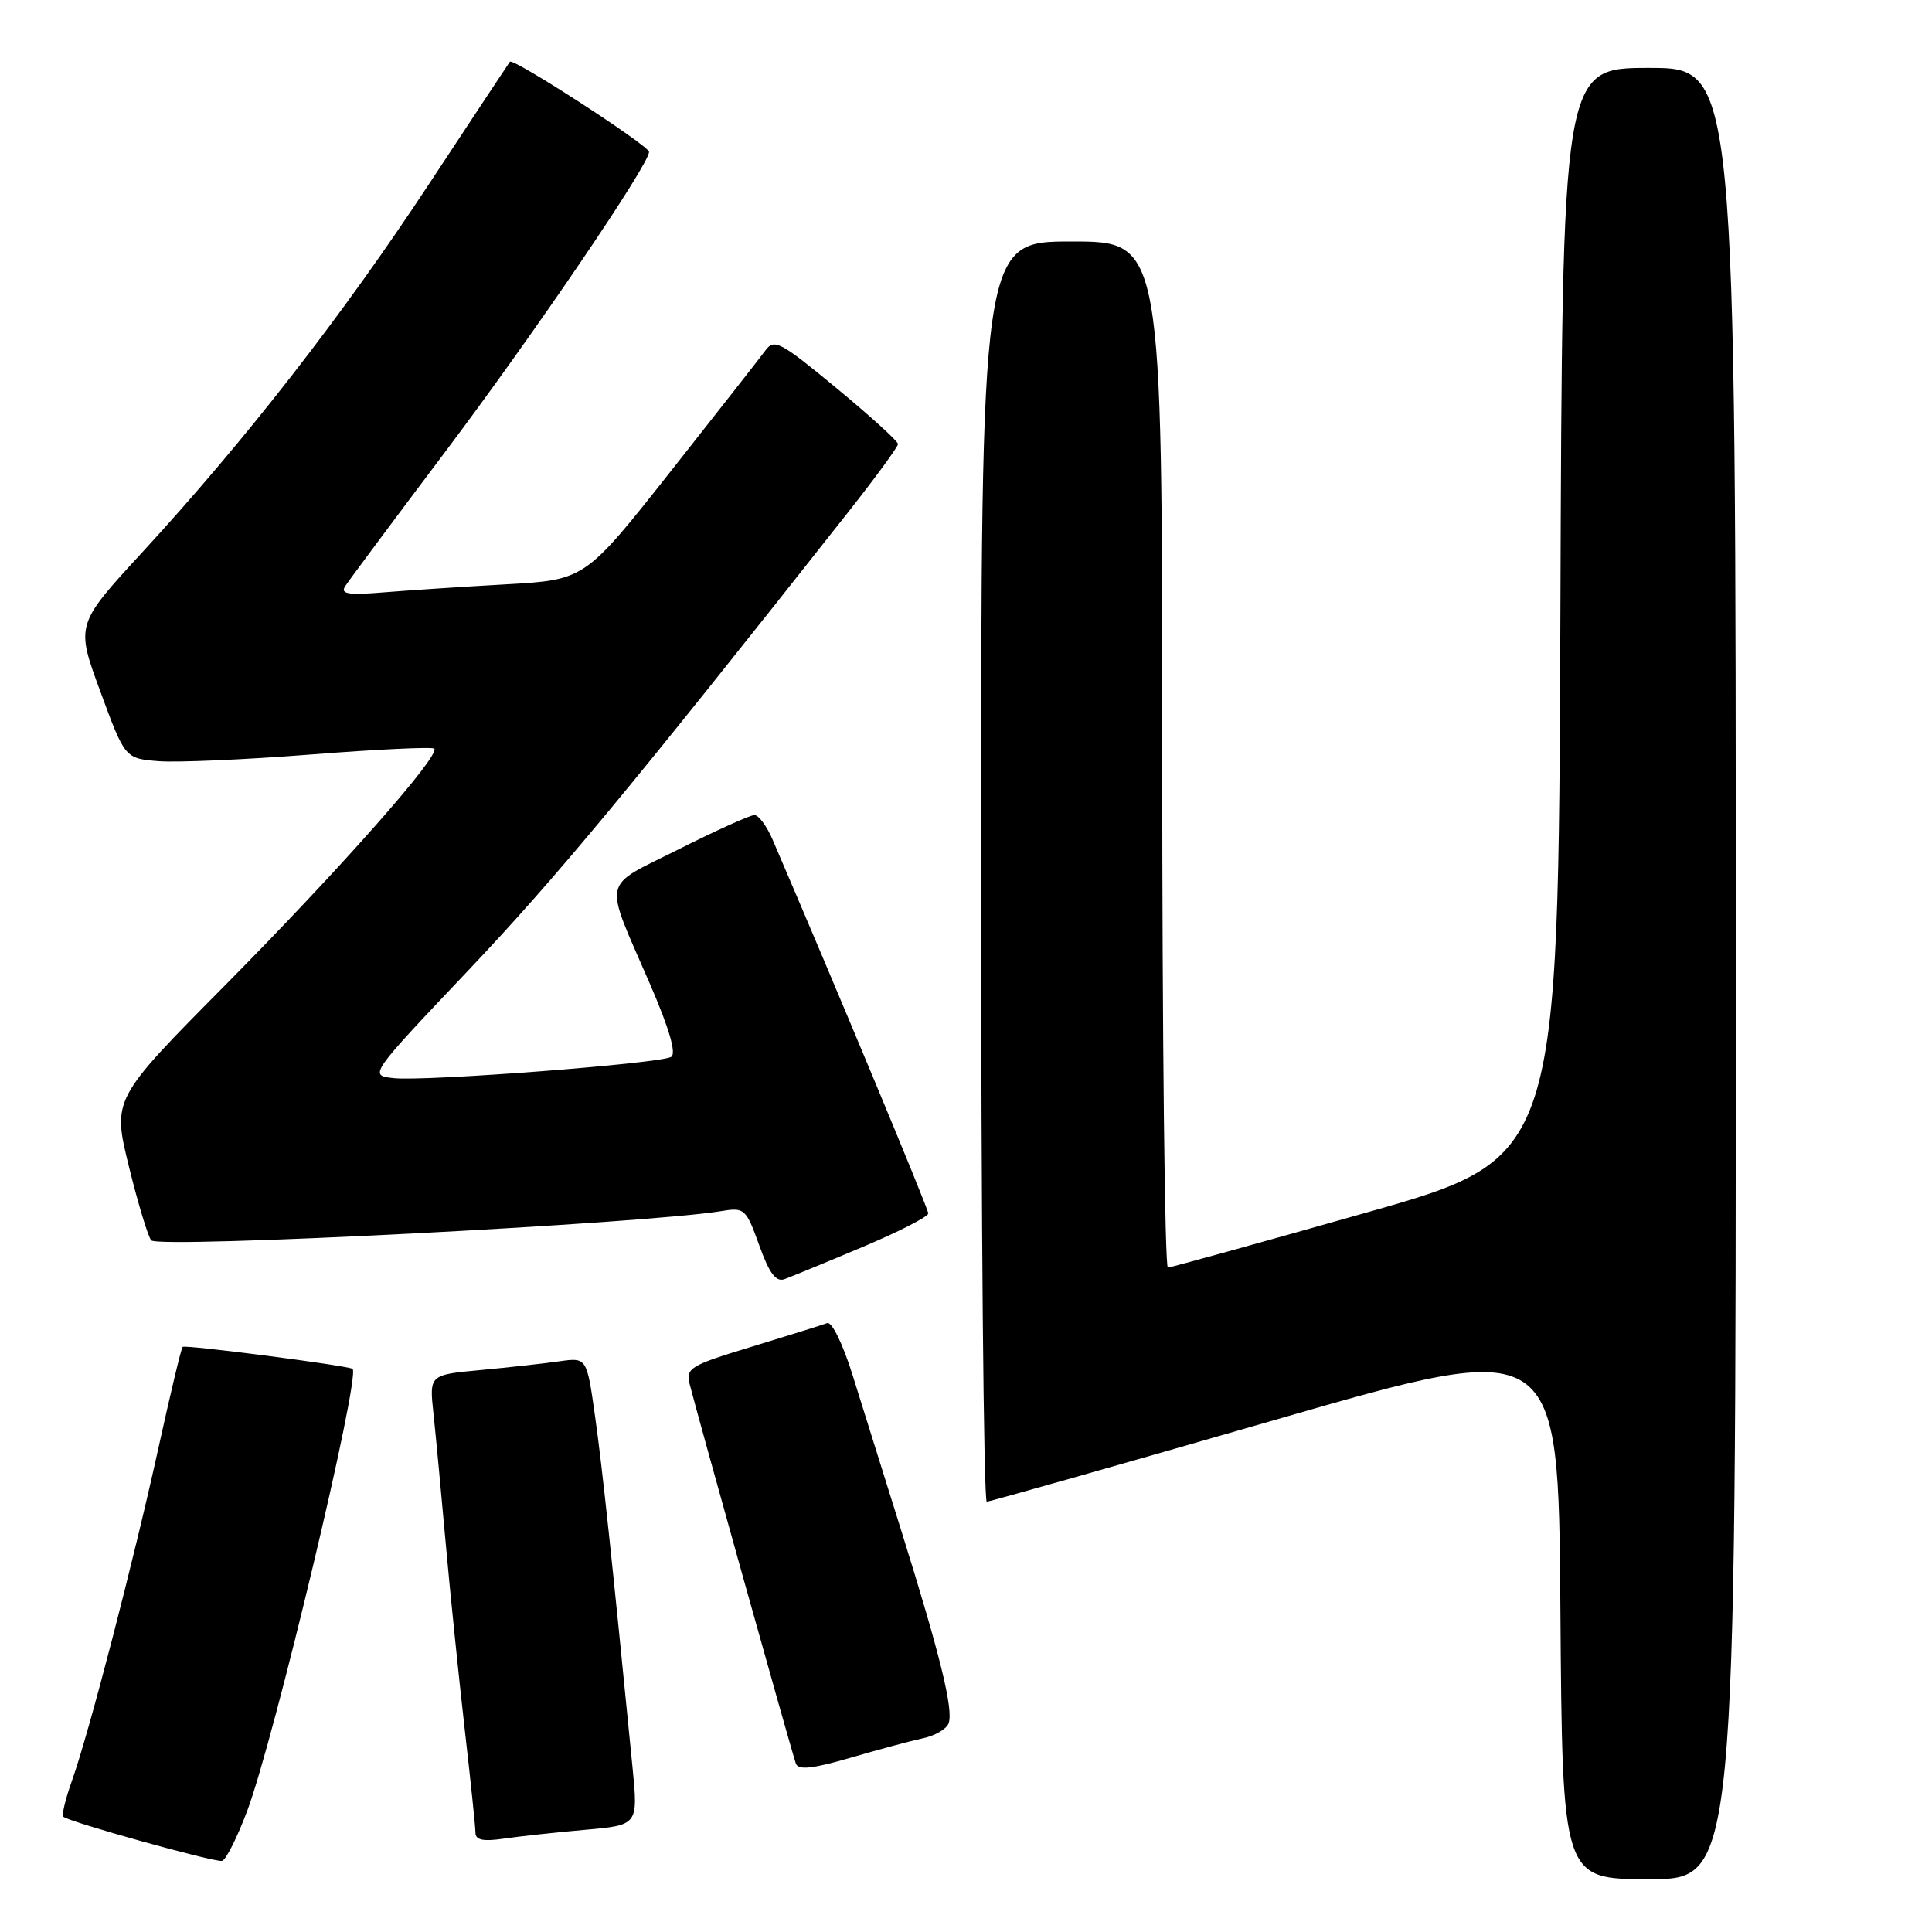 <?xml version="1.0" encoding="UTF-8" standalone="no"?>
<!DOCTYPE svg PUBLIC "-//W3C//DTD SVG 1.1//EN" "http://www.w3.org/Graphics/SVG/1.1/DTD/svg11.dtd" >
<svg xmlns="http://www.w3.org/2000/svg" xmlns:xlink="http://www.w3.org/1999/xlink" version="1.1" viewBox="0 0 256 256">
 <g >
 <path fill="currentColor"
d=" M 230.00 129.00 C 230.00 9.00 230.00 9.00 218.51 9.00 C 207.01 9.00 207.01 9.00 206.76 81.23 C 206.50 153.46 206.50 153.46 181.00 160.69 C 166.97 164.67 155.16 167.94 154.75 167.96 C 154.34 167.98 154.00 137.40 154.00 100.00 C 154.00 32.00 154.00 32.00 142.00 32.00 C 130.00 32.00 130.00 32.00 130.00 115.50 C 130.00 161.43 130.34 198.99 130.75 198.98 C 131.16 198.97 148.38 194.08 169.00 188.13 C 206.50 177.30 206.50 177.30 206.76 213.15 C 207.02 249.00 207.02 249.00 218.51 249.00 C 230.00 249.00 230.00 249.00 230.00 129.00 Z  M 32.76 239.94 C 36.34 230.41 47.78 182.43 46.72 181.39 C 46.29 180.97 24.52 178.15 24.20 178.47 C 24.01 178.65 22.57 184.71 20.98 191.92 C 17.63 207.14 11.81 229.53 9.55 235.91 C 8.68 238.33 8.16 240.50 8.39 240.72 C 9.06 241.40 28.43 246.79 29.42 246.58 C 29.93 246.47 31.43 243.49 32.76 239.94 Z  M 77.53 242.46 C 84.56 241.84 84.56 241.84 83.81 234.17 C 81.08 206.45 79.82 194.55 78.85 187.68 C 77.75 179.87 77.75 179.87 74.13 180.38 C 72.13 180.67 67.43 181.19 63.69 181.54 C 56.88 182.17 56.88 182.17 57.44 187.34 C 57.74 190.18 58.47 197.90 59.06 204.50 C 59.65 211.10 60.78 222.12 61.56 228.99 C 62.35 235.87 63.00 242.09 63.00 242.83 C 63.00 243.82 64.01 244.03 66.75 243.63 C 68.81 243.33 73.66 242.80 77.53 242.46 Z  M 122.34 230.32 C 123.90 229.99 125.40 229.11 125.69 228.37 C 126.37 226.59 124.61 219.41 119.48 203.00 C 117.15 195.57 114.22 186.22 112.97 182.20 C 111.67 178.05 110.22 175.08 109.60 175.32 C 108.99 175.55 104.52 176.95 99.66 178.43 C 91.37 180.95 90.85 181.27 91.40 183.47 C 92.38 187.37 104.98 232.41 105.46 233.69 C 105.78 234.58 107.68 234.37 112.70 232.91 C 116.44 231.82 120.78 230.65 122.34 230.32 Z  M 114.25 165.25 C 119.06 163.23 123.00 161.22 123.00 160.78 C 123.00 160.15 110.64 130.48 102.37 111.25 C 101.60 109.46 100.52 108.00 99.97 108.00 C 99.41 108.00 94.89 110.04 89.92 112.54 C 79.57 117.74 79.92 116.06 86.15 130.44 C 88.68 136.29 89.64 139.60 88.94 140.04 C 87.50 140.93 56.39 143.31 52.18 142.86 C 48.86 142.50 48.86 142.50 62.13 128.50 C 73.72 116.27 83.71 104.22 112.28 68.00 C 115.97 63.33 118.99 59.20 118.99 58.84 C 119.00 58.48 115.33 55.14 110.85 51.44 C 103.40 45.28 102.59 44.84 101.42 46.44 C 100.71 47.41 95.04 54.64 88.82 62.52 C 77.50 76.84 77.50 76.84 67.00 77.43 C 61.22 77.75 53.89 78.24 50.71 78.50 C 46.22 78.87 45.09 78.70 45.71 77.72 C 46.14 77.03 52.08 69.05 58.91 59.98 C 70.72 44.30 86.00 21.82 86.00 20.13 C 86.00 19.30 67.98 7.63 67.56 8.18 C 67.42 8.36 62.57 15.70 56.77 24.50 C 45.21 42.03 32.57 58.26 18.89 73.14 C 10.03 82.77 10.03 82.77 13.30 91.64 C 16.56 100.50 16.56 100.50 21.03 100.86 C 23.49 101.05 32.60 100.65 41.28 99.97 C 49.96 99.29 57.28 98.94 57.54 99.20 C 58.40 100.07 44.97 115.26 29.81 130.57 C 14.89 145.63 14.89 145.63 17.08 154.57 C 18.29 159.48 19.62 163.88 20.04 164.35 C 21.03 165.46 85.48 162.15 95.64 160.47 C 98.65 159.97 98.86 160.17 100.60 165.00 C 101.94 168.74 102.82 169.91 103.96 169.49 C 104.81 169.18 109.44 167.28 114.25 165.25 Z "/>
</g>
</svg>